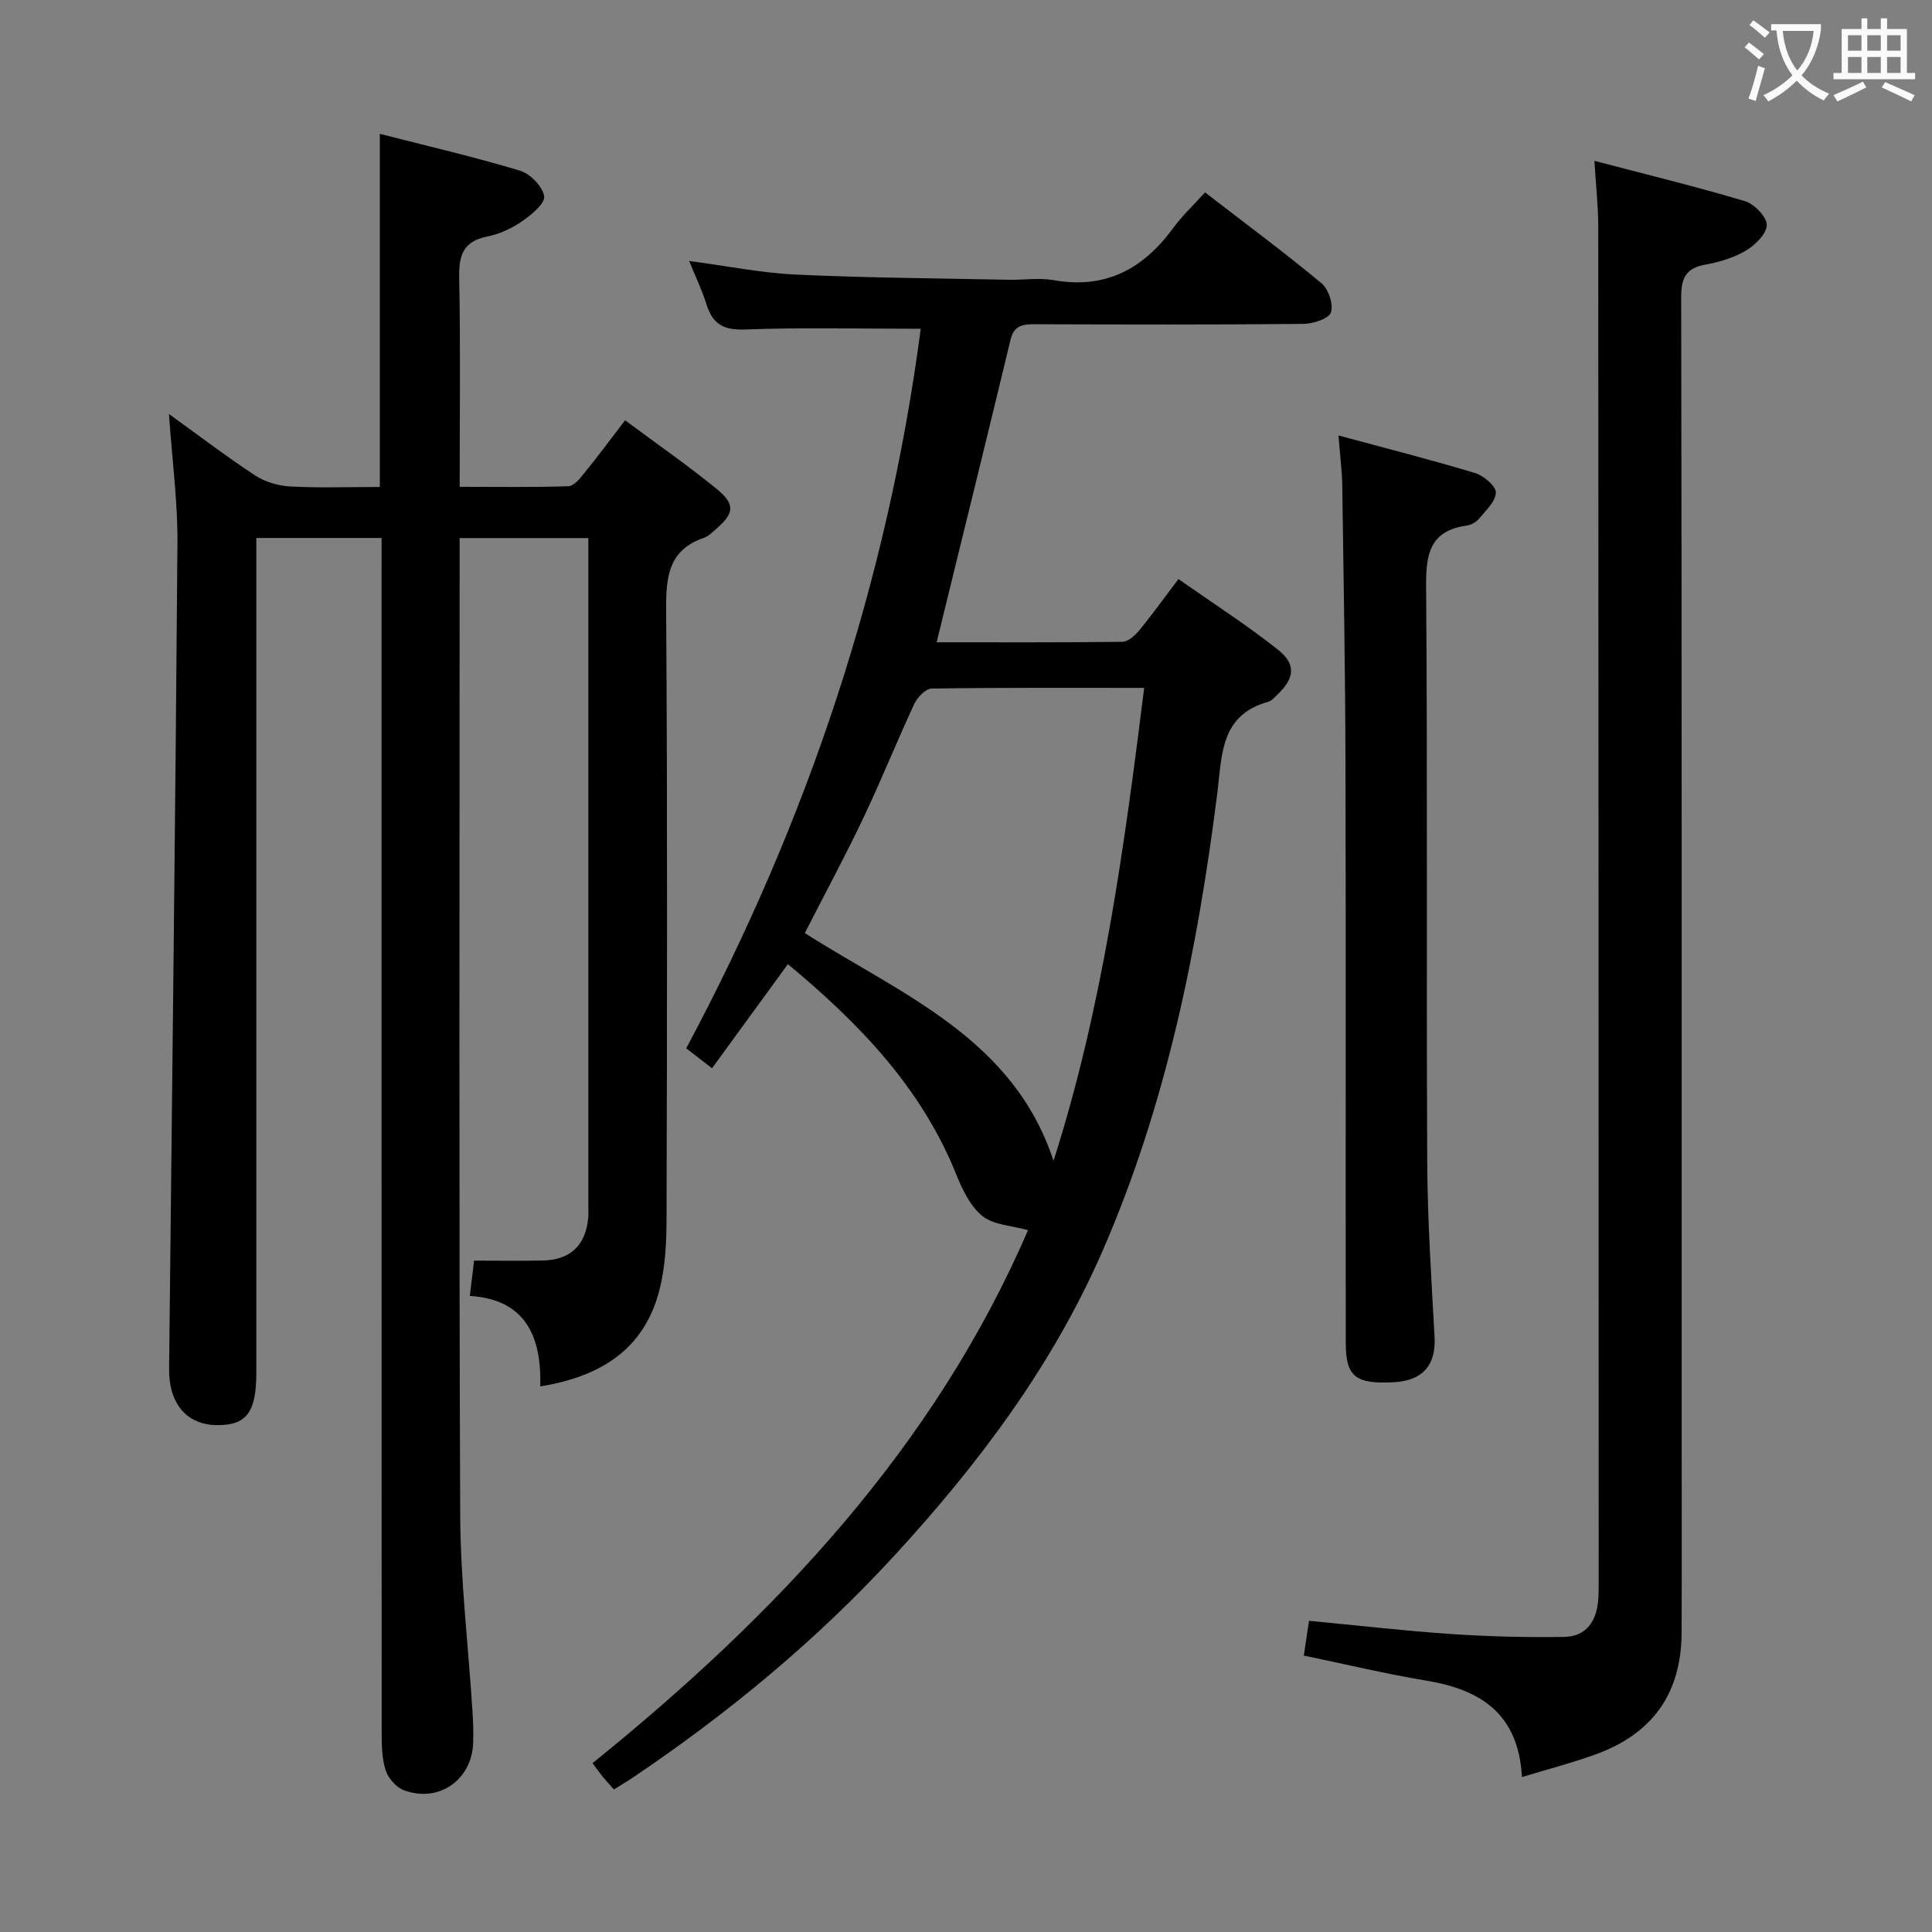 <svg enable-background="new 0 0 400 400" viewBox="0 0 400 400" xmlns="http://www.w3.org/2000/svg"><rect x="0" y="0" width="400" height="400" fill="#808080" stroke="none"/><g fill="#010000"><path d="m34.98 85.71c5.99 4.32 11.79 8.75 17.87 12.74 2.06 1.35 4.8 2.14 7.28 2.27 6.1.32 12.24.1 18.51.1 0-24.45 0-48.36 0-73.11 9.67 2.48 19.44 4.74 29.01 7.62 2.12.64 4.68 3.26 5.01 5.29.24 1.48-2.62 3.85-4.55 5.18-2.15 1.48-4.71 2.67-7.26 3.18-4.99 1-5.87 3.91-5.78 8.52.28 14.15.1 28.3.1 43.29 7.68 0 15.1.12 22.51-.12 1.13-.04 2.39-1.59 3.28-2.7 2.82-3.48 5.49-7.08 8.46-10.95 6.49 4.83 12.91 9.27 18.94 14.19 3.96 3.23 3.66 5.1-.21 8.41-.75.65-1.51 1.43-2.41 1.73-7.38 2.54-7.87 8.1-7.82 14.95.28 41.99.19 83.98.08 125.97-.01 4.95-.25 10.05-1.47 14.81-3.14 12.3-12.17 17.93-24.67 19.96.27-10.31-3.02-18.01-14.58-18.73.37-3.11.66-5.52.87-7.31 4.92 0 9.54.07 14.16-.02 5.74-.1 8.93-3.12 9.47-8.78.08-.83.03-1.67.03-2.5 0-44.66 0-89.31 0-133.97 0-1.31 0-2.63 0-4.33-8.85 0-17.41 0-26.65 0v5.26c0 65.65-.15 131.31.12 196.96.06 13.6 1.68 27.2 2.55 40.8.14 2.16.21 4.33.13 6.49-.29 7.62-7.15 12.42-14.33 9.74-1.59-.59-3.24-2.46-3.77-4.09-.8-2.46-.84-5.23-.84-7.88-.03-80.32-.02-160.64-.02-240.95 0-1.99 0-3.98 0-6.35-8.58 0-16.96 0-25.93 0v5.86 166.96c0 8.18-2.02 10.89-8.08 10.86-6.33-.03-10.06-4.45-9.98-11.7.61-56.95 1.3-113.89 1.73-170.84.06-8.74-1.12-17.49-1.76-26.81z"/><path d="m190.63 68.07c-12.81 0-24.59-.3-36.34.15-4.47.17-6.74-1.1-8.01-5.19-.92-2.94-2.27-5.73-3.6-9 7.77 1.03 14.93 2.48 22.14 2.82 14.62.68 29.27.77 43.9 1.07 3.16.07 6.41-.45 9.48.09 10.72 1.89 18.51-2.35 24.68-10.78 1.85-2.53 4.18-4.71 6.61-7.4 8.42 6.5 16.42 12.43 24.08 18.78 1.47 1.22 2.54 4.42 1.98 6.08-.45 1.32-3.69 2.35-5.7 2.37-18.49.18-36.99.13-55.48.07-2.52-.01-4.42.15-5.15 3.21-5 20.78-10.13 41.52-15.3 62.64 12.57 0 25.52.06 38.46-.1 1.17-.01 2.58-1.27 3.44-2.31 2.64-3.2 5.06-6.58 8.16-10.68 6.97 4.89 14.06 9.43 20.62 14.63 3.82 3.03 3.4 5.91-.09 9.26-.6.57-1.21 1.32-1.95 1.52-9.95 2.76-9.54 11.03-10.53 18.91-4.11 32.54-10.57 64.53-23.77 94.81-10.38 23.8-25.75 44.21-43.19 63.16-16.19 17.6-34.52 32.72-54.35 46.05-1.09.73-2.23 1.39-3.6 2.25-.83-.92-1.59-1.72-2.3-2.58-.63-.77-1.2-1.59-2.14-2.86 37.93-30.62 70.78-65.4 90.16-110.35-3.37-.95-7.11-1.05-9.43-2.91-2.53-2.04-4.18-5.53-5.46-8.7-7.2-17.86-19.97-31.13-34.83-43.46-5.3 7.28-10.36 14.22-15.7 21.55-1.86-1.43-3.63-2.8-5.35-4.12 25.12-47 41.64-96.39 48.56-148.98zm27.49 172.27c10.17-31.85 14.6-64.55 18.77-97.92-15.12 0-29.57-.08-44.01.14-1.24.02-2.95 1.81-3.59 3.18-3.64 7.82-6.85 15.85-10.55 23.63-3.76 7.91-7.93 15.62-12.11 23.82 19.97 12.71 43.16 21.74 51.49 47.15z"/><path d="m315.1 367.92c-.7-13.09-8.53-18.09-19.71-19.95-8.34-1.38-16.57-3.36-25.45-5.2.33-2.21.66-4.4 1.08-7.2 10 .95 19.71 2.08 29.44 2.74 7.75.52 15.54.71 23.31.6 4.83-.07 6.86-3.45 7.15-7.98.06-1 .07-2 .07-3-.02-93.65-.03-187.3-.09-280.95 0-4.26-.48-8.51-.79-13.68 10.77 2.83 21.03 5.32 31.14 8.34 1.94.58 4.51 3.2 4.54 4.91.03 1.79-2.35 4.15-4.25 5.29-2.5 1.5-5.5 2.41-8.4 2.93-4.06.73-5.07 2.69-5.07 6.76.14 77.15.1 154.31.1 231.46 0 15 .04 29.99-.01 44.99-.04 12.57-5.97 21-17.92 25.29-4.78 1.73-9.72 3-15.14 4.65z"/><path d="m277.12 90.16c9.86 2.67 19.12 5.01 28.25 7.77 1.79.54 4.35 2.68 4.33 4.05-.03 1.85-2.11 3.74-3.52 5.45-.59.71-1.66 1.27-2.58 1.4-7.35 1.06-8.39 5.59-8.34 12.27.31 39.79.04 79.58.23 119.38.06 12.11.86 24.23 1.52 36.33.31 5.76-2.4 9.03-8.36 9.36-7.9.44-10.01-1.1-10.02-7.97-.06-39.96.04-79.92-.06-119.88-.05-19.29-.39-38.59-.67-57.88-.05-2.96-.44-5.92-.78-10.28z"/></g><path d="m362.1 8.8c1.1.8 2.1 1.6 3.1 2.4l-1 1.1c-1.3-1.1-2.3-2-3-2.5zm1.9 4.8c.5.2.9.4 1.4.5-.6 2.3-1.3 4.5-1.9 6.8l-1.5-.5c.8-2.1 1.4-4.3 2-6.8zm-1-9.4c1.3.9 2.4 1.8 3.4 2.5l-1 1.1c-1.4-1.2-2.4-2.1-3.2-2.6zm3.7 2.2v-1.4h10.3v1.2c-.5 3.6-1.8 6.8-4 9.4 1.5 1.6 3.4 2.8 5.7 3.8-.3.4-.7.8-1.1 1.4-2.3-1.1-4.1-2.5-5.6-4.1-1.6 1.6-3.6 3.1-5.9 4.3-.3-.5-.7-.9-1-1.3 2.4-1.1 4.4-2.5 6-4.1-1.9-2.5-3-5.6-3.3-9.3h-1.1zm8.8 0h-6.4c.3 3.3 1.3 6 3 8.2 2-2.3 3.1-5.1 3.4-8.2z" fill="#fbfafa"/><path d="m385.3 3.8h1.3v2.2h2.8v-2.2h1.3v2.2h4.1v9.1h1.7v1.3h-16.9v-1.3h1.7v-9.1h4.1v-2.2zm.4 13.1.7 1.2c-1.8.9-3.8 1.9-6 2.9-.2-.4-.5-.8-.8-1.3 2.3-1 4.3-1.9 6.1-2.8zm-3.1-6.4h2.8v-3.2h-2.8zm0 4.6h2.8v-3.3h-2.8zm4-4.6h2.8v-3.2h-2.8zm0 4.6h2.8v-3.3h-2.8zm3.7 1.9c2.1.9 4.1 1.8 6.1 2.7l-.7 1.3c-2.2-1.1-4.2-2-6.1-2.9zm3.2-9.7h-2.8v3.2h2.8zm-2.8 7.8h2.8v-3.3h-2.8z" fill="#fbfafa"/></svg>